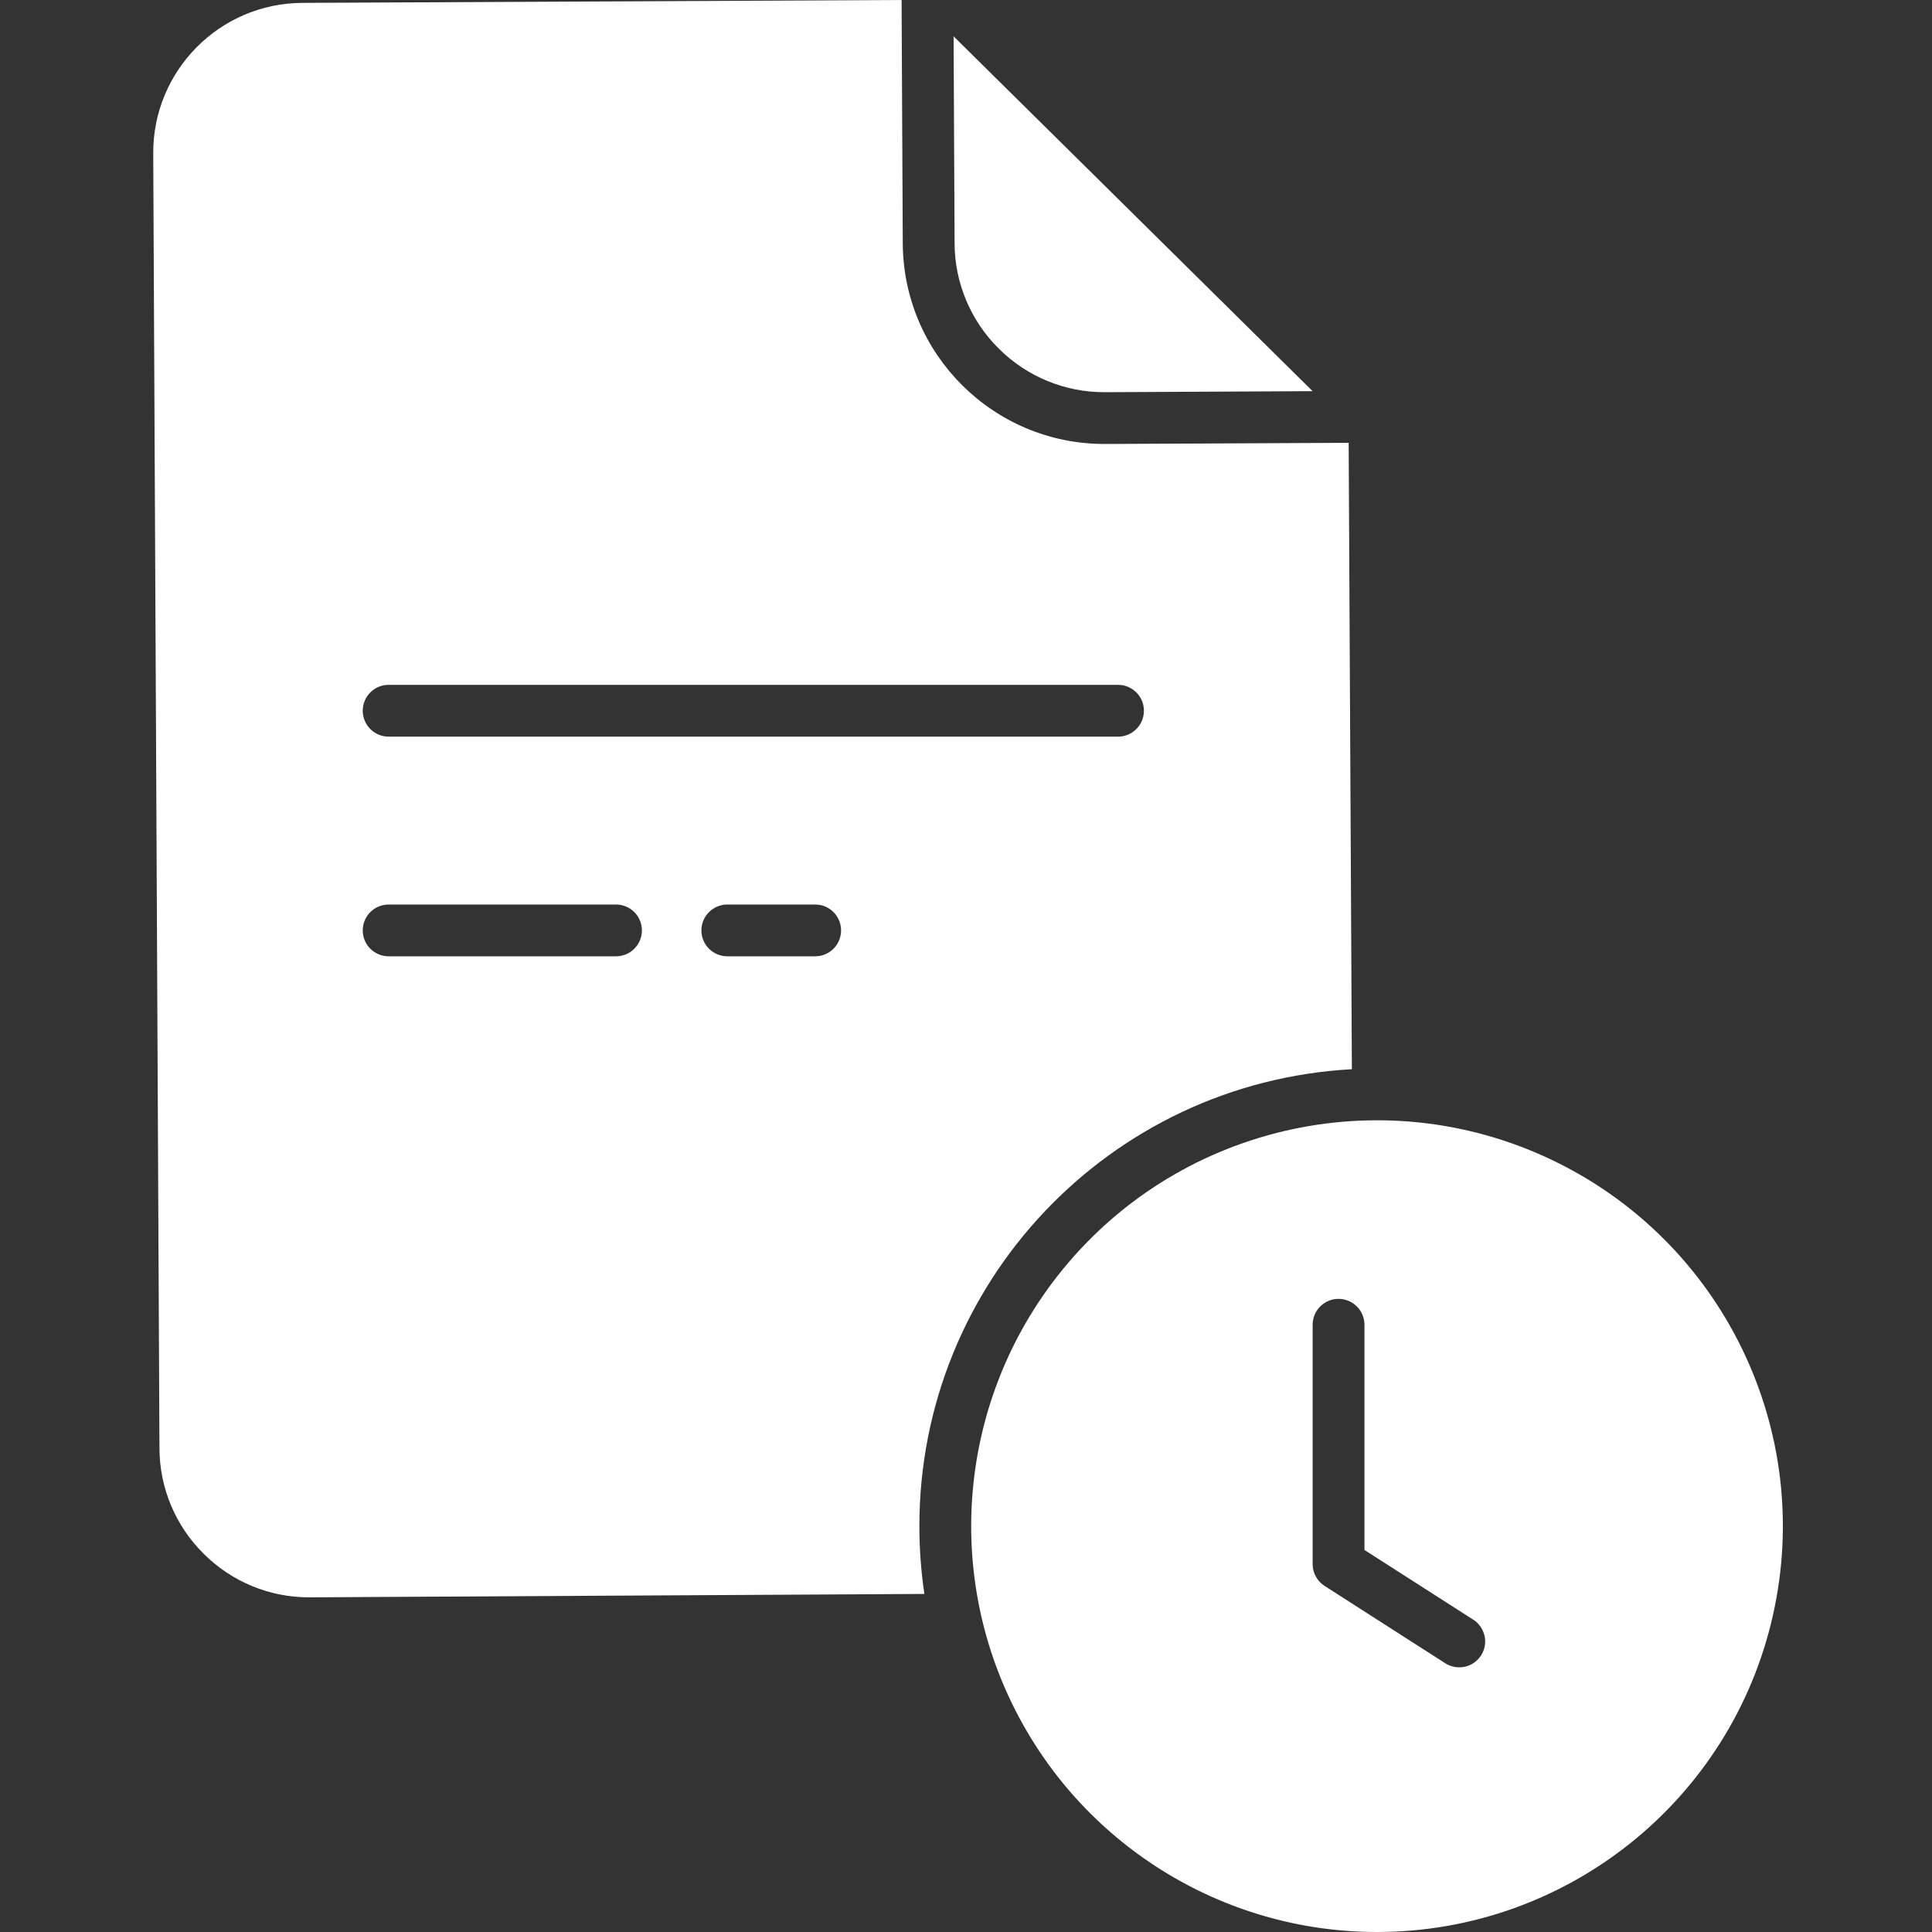 <svg width="45" height="45" viewBox="0 0 45 45" fill="none" xmlns="http://www.w3.org/2000/svg">
<rect x="0" y="0" width="45" height="45" fill="#333333" stroke="none"/>
<g clip-path="url(#clip0)">
<path d="M24.63 29.721C22.402 32.568 21.992 36.437 23.576 39.687C25.16 42.937 28.459 45 32.074 45C36.495 44.999 40.325 41.935 41.295 37.622C42.266 33.309 40.117 28.899 36.123 27.006C32.128 25.112 27.355 26.239 24.63 29.721ZM30.574 30.857C30.574 30.524 30.844 30.253 31.177 30.253C31.511 30.253 31.781 30.524 31.781 30.857V36.102L34.302 37.717C34.489 37.83 34.6 38.037 34.592 38.256C34.584 38.475 34.457 38.672 34.261 38.771C34.066 38.87 33.832 38.855 33.651 38.733L30.852 36.939C30.679 36.828 30.574 36.637 30.574 36.431V30.857Z" fill="white"/>
<path d="M4.749 36.195C5.4 36.844 6.284 37.208 7.204 37.205H7.221L21.531 37.126C21.453 36.604 21.414 36.076 21.414 35.547C21.413 29.887 25.837 25.214 31.488 24.904L31.413 10.314L25.746 10.341H25.723C23.138 10.34 21.04 8.251 21.027 5.666L21 0L7.043 0.067C5.115 0.076 3.56 1.646 3.569 3.574L3.714 33.732C3.716 34.658 4.089 35.545 4.749 36.195ZM18.987 22.274H16.941C16.608 22.274 16.337 22.005 16.337 21.671C16.337 21.338 16.608 21.068 16.941 21.068H18.987C19.32 21.068 19.59 21.338 19.59 21.671C19.59 22.005 19.32 22.274 18.987 22.274ZM9.053 15.951H26.041C26.374 15.951 26.644 16.221 26.644 16.554C26.644 16.887 26.374 17.158 26.041 17.158H9.053C8.719 17.158 8.449 16.887 8.449 16.554C8.449 16.221 8.719 15.951 9.053 15.951ZM9.053 21.068H14.348C14.681 21.068 14.951 21.338 14.951 21.671C14.951 22.005 14.681 22.274 14.348 22.274H9.053C8.719 22.274 8.449 22.005 8.449 21.671C8.449 21.338 8.719 21.068 9.053 21.068Z" fill="white"/>
<path d="M23.268 8.124C23.92 8.773 24.803 9.137 25.724 9.135H25.741L30.573 9.111L22.211 0.846L22.234 5.661C22.236 6.587 22.608 7.474 23.268 8.124Z" fill="white"/>
</g>
<defs>
<clipPath id="clip0">
<rect width="45" height="45" fill="white"/>
</clipPath>
</defs>
</svg>

